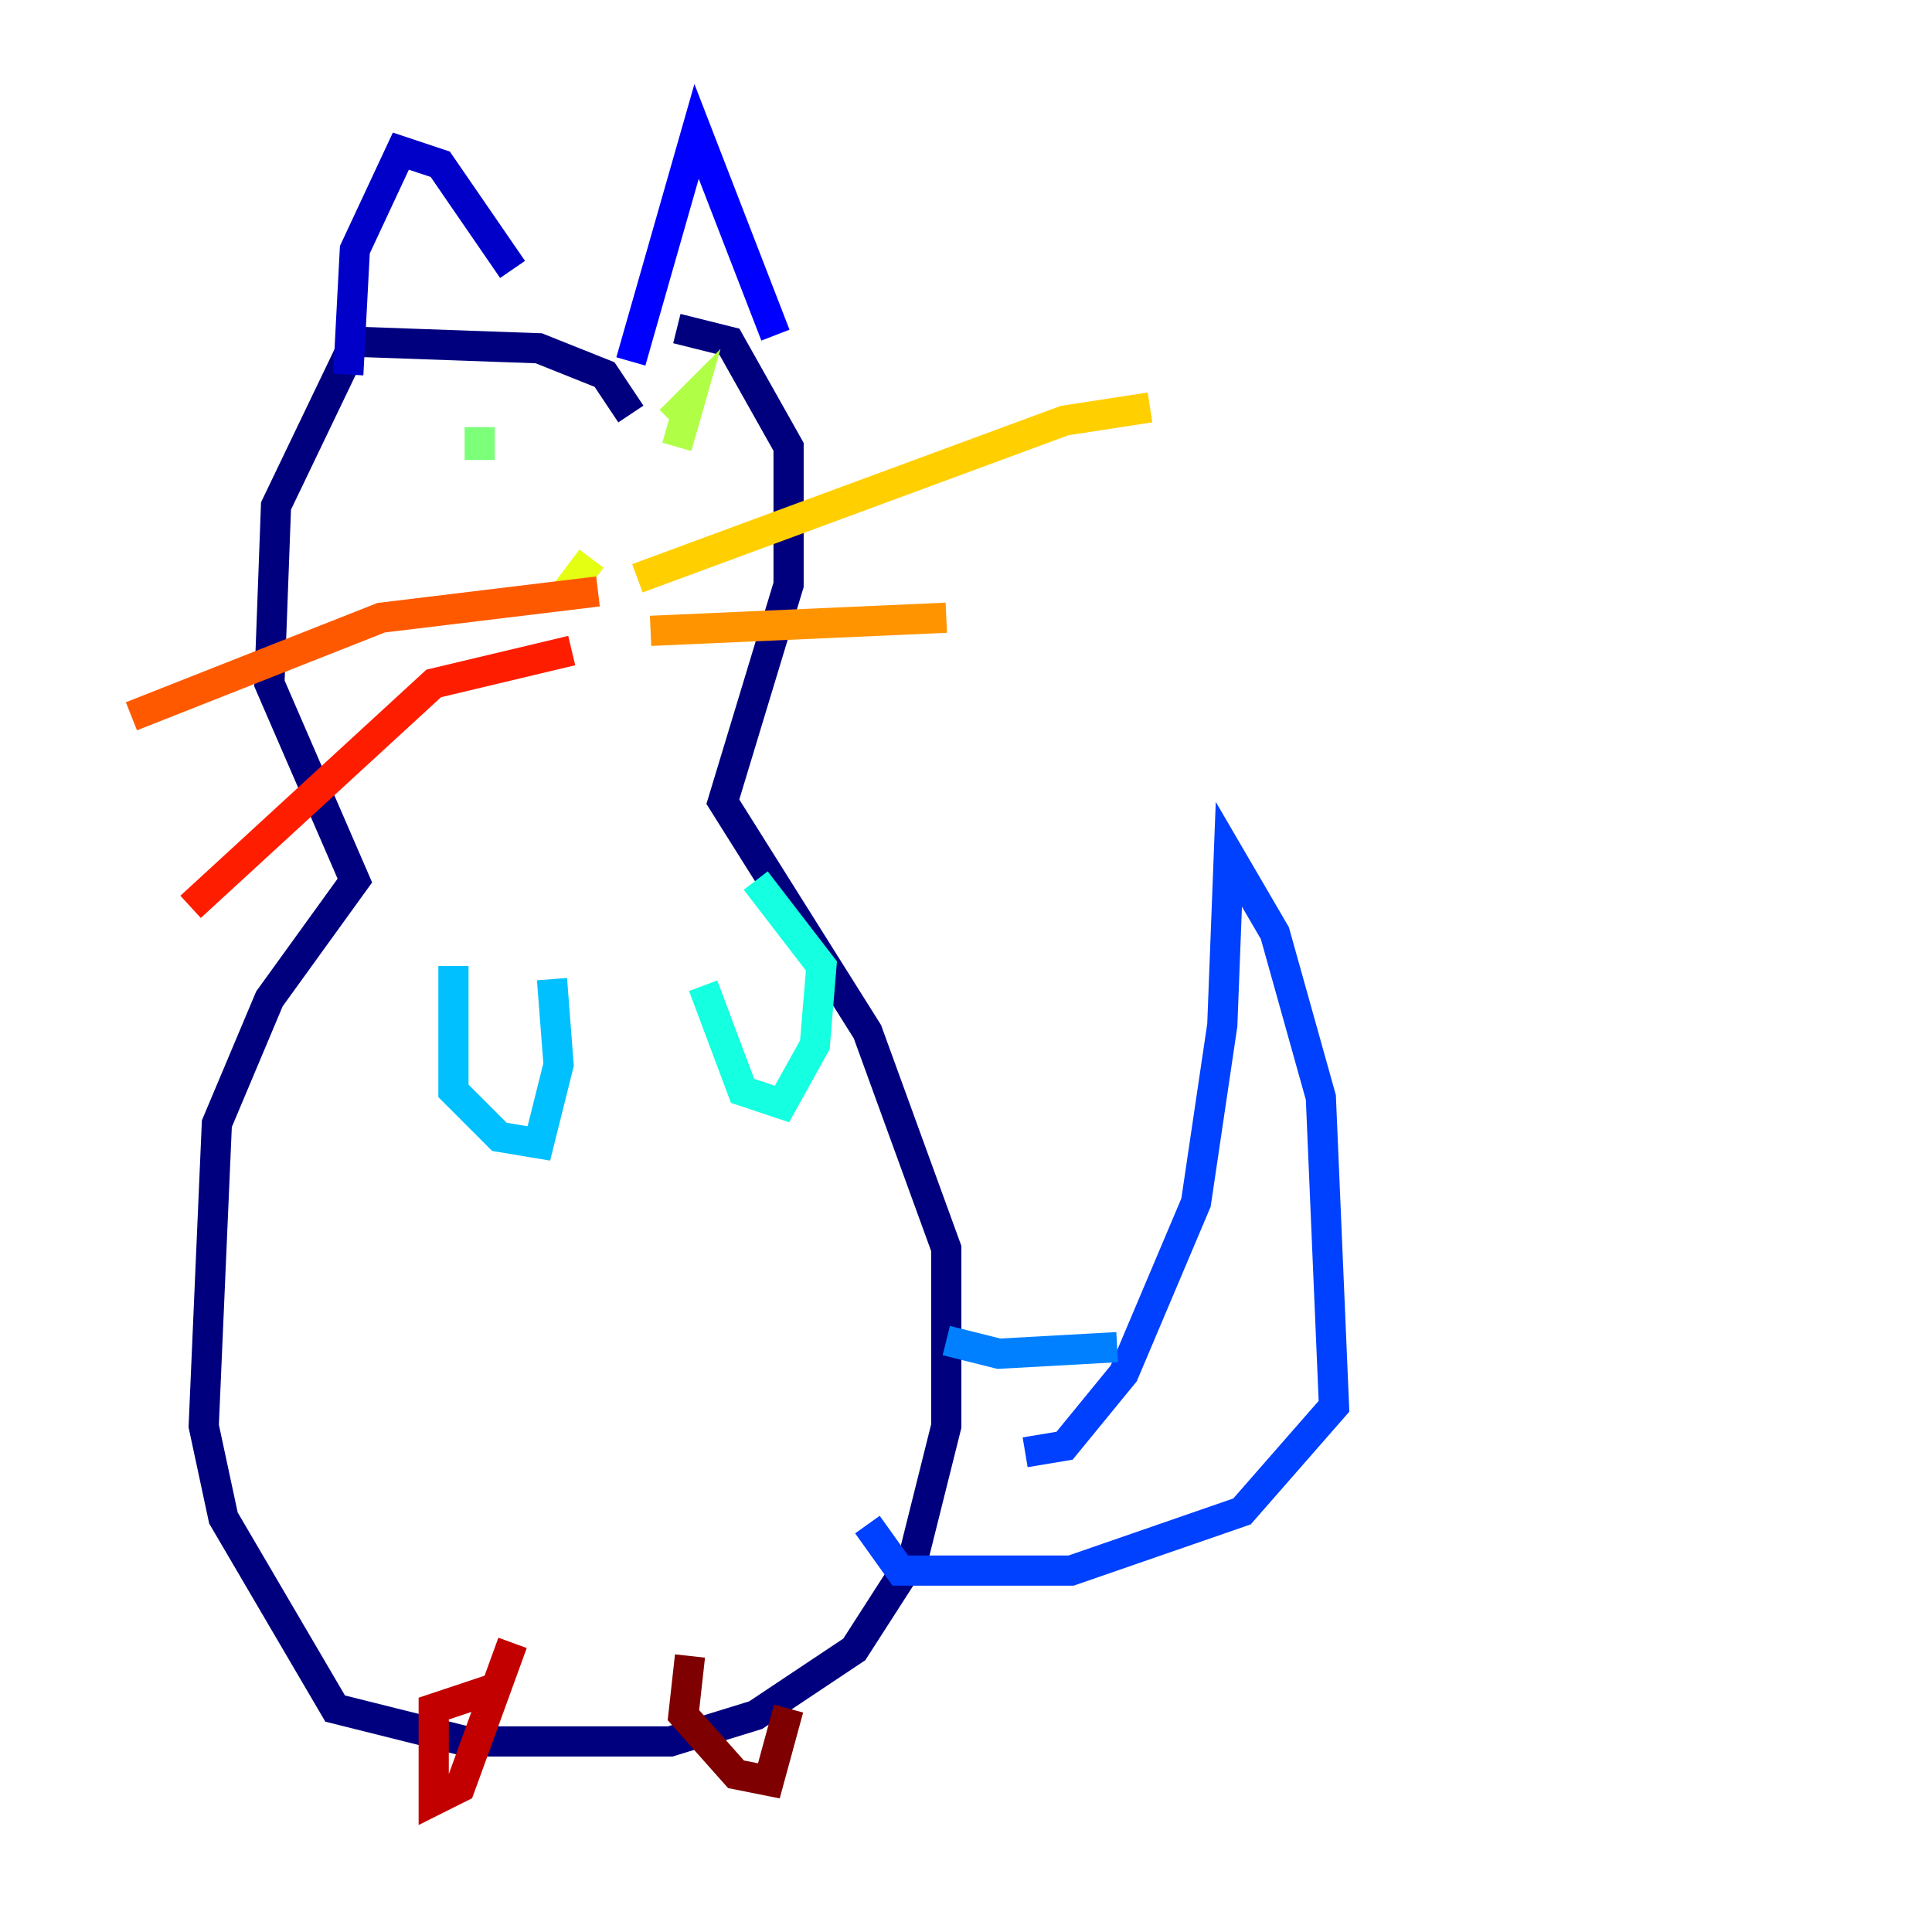 <?xml version="1.0" encoding="utf-8" ?>
<svg baseProfile="tiny" height="128" version="1.2" viewBox="0,0,128,128" width="128" xmlns="http://www.w3.org/2000/svg" xmlns:ev="http://www.w3.org/2001/xml-events" xmlns:xlink="http://www.w3.org/1999/xlink"><defs /><polyline fill="none" points="41.796,27.429 40.054,24.816 35.701,23.075 23.51,22.64 18.286,33.524 17.85,45.279 23.51,58.34 17.85,66.177 14.367,74.449 13.497,94.476 14.803,100.571 22.204,113.197 30.912,115.374 44.408,115.374 50.068,113.633 56.599,109.279 60.517,103.184 62.694,94.476 62.694,82.721 57.469,68.354 47.891,53.116 52.245,38.748 52.245,29.605 48.327,22.64 44.843,21.769" stroke="#00007f" stroke-width="2" /><polyline fill="none" points="23.075,24.816 23.51,16.544 26.558,10.014 29.17,10.884 33.959,17.85" stroke="#0000c8" stroke-width="2" /><polyline fill="none" points="41.796,23.946 46.15,8.707 51.374,22.204" stroke="#0000ff" stroke-width="2" /><polyline fill="none" points="67.918,96.218 70.531,95.782 74.449,90.993 79.238,79.674 80.98,67.918 81.415,56.599 84.463,61.823 87.51,72.707 88.381,93.17 82.286,100.136 70.966,104.054 59.646,104.054 57.469,101.007" stroke="#0040ff" stroke-width="2" /><polyline fill="none" points="74.014,89.252 66.177,89.687 62.694,88.816" stroke="#0080ff" stroke-width="2" /><polyline fill="none" points="30.041,64.0 30.041,72.272 33.088,75.32 35.701,75.755 37.007,70.531 36.571,64.871" stroke="#00c0ff" stroke-width="2" /><polyline fill="none" points="46.585,65.306 49.197,72.272 51.809,73.143 53.986,69.225 54.422,64.0 50.068,58.34" stroke="#15ffe1" stroke-width="2" /><polyline fill="none" points="32.653,31.782 32.653,31.782" stroke="#49ffad" stroke-width="2" /><polyline fill="none" points="31.782,28.299 31.782,30.476" stroke="#7cff79" stroke-width="2" /><polyline fill="none" points="44.843,29.605 45.714,26.558 44.408,27.864" stroke="#b0ff46" stroke-width="2" /><polyline fill="none" points="39.184,37.007 37.878,38.748 39.184,38.748" stroke="#e4ff12" stroke-width="2" /><polyline fill="none" points="42.231,38.313 70.531,27.864 76.191,26.993" stroke="#ffcf00" stroke-width="2" /><polyline fill="none" points="43.102,41.796 62.694,40.925" stroke="#ff9400" stroke-width="2" /><polyline fill="none" points="39.619,39.184 25.252,40.925 8.707,47.456" stroke="#ff5900" stroke-width="2" /><polyline fill="none" points="37.878,43.102 28.735,45.279 12.626,60.082" stroke="#ff1d00" stroke-width="2" /><polyline fill="none" points="32.653,111.891 28.735,113.197 28.735,119.293 30.476,118.422 33.959,108.844" stroke="#c30000" stroke-width="2" /><polyline fill="none" points="45.714,109.714 45.279,113.633 48.762,117.551 50.939,117.986 52.245,113.197" stroke="#7f0000" stroke-width="2" /></svg>